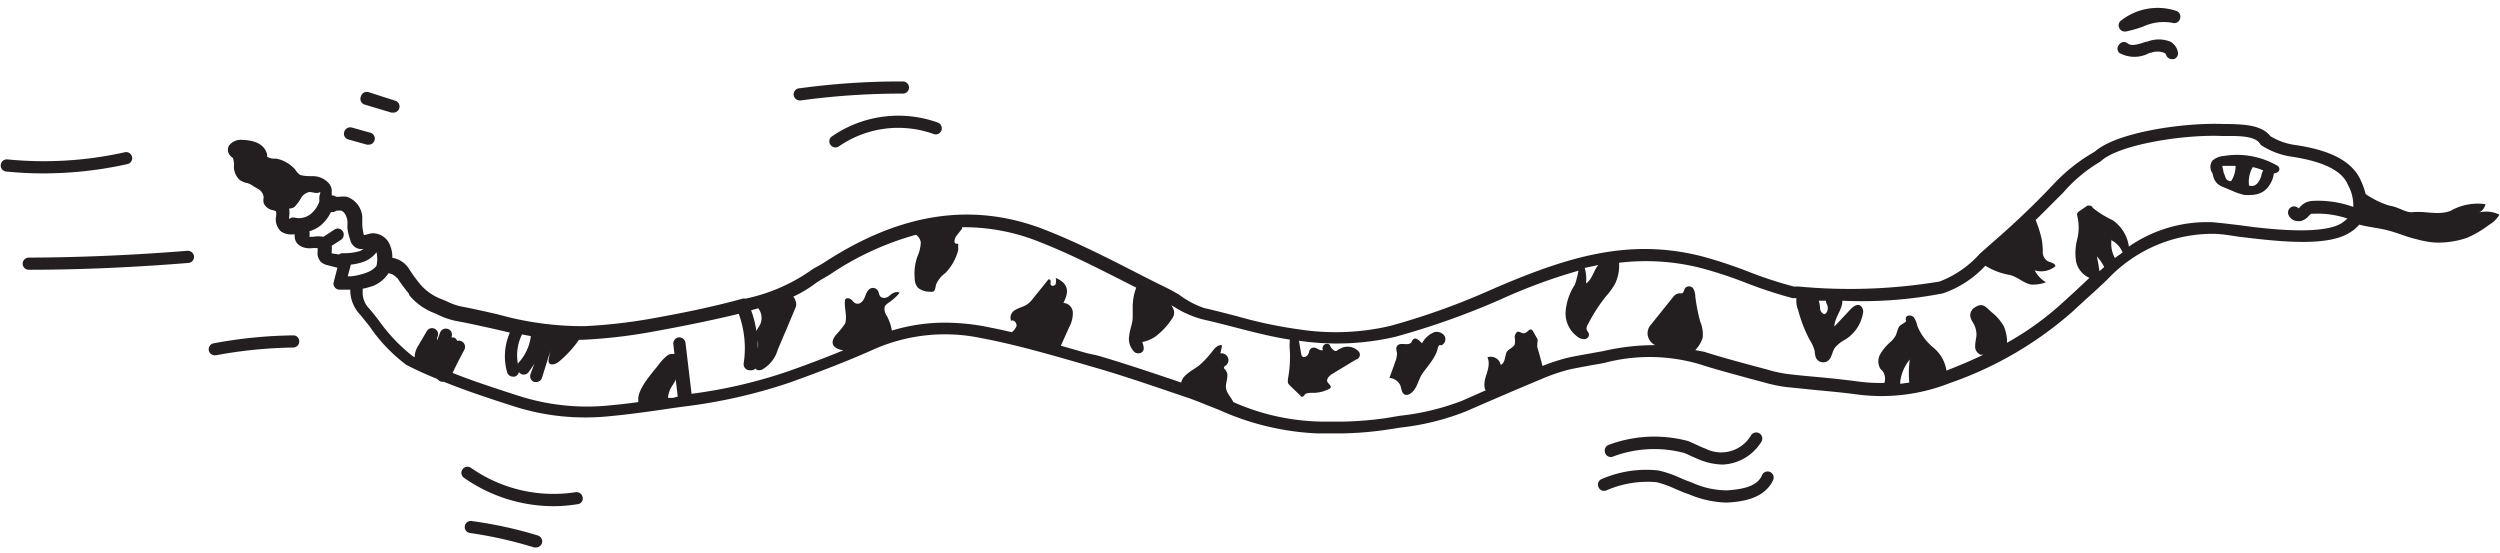 <svg id="Layer_1" data-name="Layer 1" xmlns="http://www.w3.org/2000/svg" viewBox="0 0 135.67 30"><defs><style>.cls-1{fill:#231f20;}</style></defs><title>who-we-are</title><path class="cls-1" d="M12.64,8.57s.06.17.06.35a1,1,0,0,0,.3.84.94.94,0,0,0,.4.17,1,1,0,0,1,.33.16l.25.15a.59.59,0,0,1,.33.47.81.81,0,0,0,0,.32.68.68,0,0,0,.52.38.77.77,0,0,1,.15.06.8.8,0,0,1,0,.28.89.89,0,0,0,.28.82,1,1,0,0,0,.62.15H16a.44.44,0,0,0,0,.2c.05.36.42.59.92.55a1.3,1.3,0,0,1,.32,0h0v.15a.71.71,0,0,0,.18.6.79.79,0,0,0,.35.17l.54.14-.2.78a.3.3,0,0,0,.05.27.32.32,0,0,0,.24.14l.61,0a1.91,1.91,0,0,0,.53,1.35l.51.63a8.7,8.7,0,0,0,2,2.1c.56.29,1.12.54,1.69.77a.35.35,0,0,0,.28.15h.07c1.21.49,2.43.89,3.7,1.3l.16.05a12.65,12.65,0,0,0,2.52.52,13.07,13.07,0,0,0,2.58,0c1.18-.11,2.36-.28,3.5-.45l.58-.08a28.72,28.72,0,0,0,5.73-1.3c1.5-.54,3.09-1.14,4.67-1.85a9.56,9.56,0,0,1,5.68-.57c1.87.35,3.73.89,5.54,1.41l.51.15c1.41.4,2.82.88,4.18,1.34l1,.34c.39.13.77.29,1.15.44l.58.23a14.45,14.45,0,0,0,5.32,1.27H72l.83,0a18.92,18.92,0,0,0,2.36-.19l.84-.13a13.67,13.67,0,0,0,3.51-.87c1.31-.57,2.67-1.16,4.16-1.78a10.16,10.16,0,0,1,1.43-.49c.35-.08.71-.14,1.07-.21s.62-.1.92-.17a9.61,9.61,0,0,1,5.13.09c.86.28,1.75.51,2.61.75l.83.22A8.34,8.34,0,0,0,96.9,21l1.67.17c.75.07,1.5.14,2.24.24a10.1,10.1,0,0,0,5-.62,19.92,19.92,0,0,0,6.64-3.86l.68-.63c.42-.37.83-.75,1.24-1.14a7.81,7.81,0,0,1,5.73-2.47c.47,0,1,.1,1.42.16l.77.09c2,.23,4.16.37,5.23-.32a2,2,0,0,0,.51-.43c.66.17,1.17.18,1.86.4.31.09.89.32,1.21.38a5.19,5.19,0,0,0,1,.19,4.81,4.81,0,0,0,1.77-.25,5.65,5.65,0,0,0,1.21-.71,1.55,1.55,0,0,0,.56-.55,1.64,1.64,0,0,0-1.3-.06.63.63,0,0,0,.54-.51,3,3,0,0,0-1.91.37c-.65.24-1.34,0-2,.06-.42.06-.76-.27-1.3-.35a4.65,4.65,0,0,1-1.29-.63,4.21,4.21,0,0,0-.27-.75h0c-.59-1.32-2.3-1.72-3.54-1.91a3.46,3.46,0,0,1-1.36-.48c-.47-.61-1.45-.64-2.24-.66h-.29c-2.14-.09-5.82.44-7,1.5A9.36,9.36,0,0,0,111.44,10a44.64,44.64,0,0,1-3.29,3.14l-.7.62a5.61,5.61,0,0,1-2.2,1.52,29.74,29.74,0,0,1-7.64.27l-.13,0-.13,0a22,22,0,0,1-2.5-.82,24.92,24.92,0,0,0-2.49-.82c-3.92-1-7.25,0-11.34,1.77a38.77,38.77,0,0,1-5.55,2,13,13,0,0,1-5,.19,23.92,23.92,0,0,1-3.34-.71c-.63-.16-1.23-.32-1.77-.44A4.77,4.77,0,0,1,64,16c-.22-.13-.45-.26-.67-.37-.62-.3-1.23-.61-1.83-.92-1.57-.8-3.05-1.55-4.69-2.2-3.94-1.58-7.91-1-12.12,1.76l-.31.18a3.76,3.76,0,0,0-.5.31,9.63,9.63,0,0,1-3.44,1.45l0,0a.26.26,0,0,0-.15,0l0,0c-1.73.48-3.49.82-5,1.09a28.71,28.71,0,0,1-3.56.4,17,17,0,0,1-4.71-.64c-.7-.16-1.36-.31-2-.43a3.37,3.37,0,0,1-.8-.29l-.19-.08a2.85,2.85,0,0,1-1.17-.77l-.06-.07a7.6,7.6,0,0,1-.59-.81,1.34,1.34,0,0,0-.92-.62,1.57,1.57,0,0,0-.11-.64,1,1,0,0,0-1-.69,1.53,1.53,0,0,0-.29.07c-.06,0-.15.05-.15,0a2.8,2.8,0,0,1-.08-.54c0-.15,0-.3,0-.45a1.25,1.25,0,0,0-.83-1.06,1.54,1.54,0,0,0-.42,0h-.17A.49.49,0,0,0,18,10.6a.66.66,0,0,0,0-.15.65.65,0,0,0-.18-.53,1.17,1.17,0,0,0-.8-.36c-.29,0-.6,0-.77-.09a.89.89,0,0,1-.16-.17L16,9.18a1.84,1.84,0,0,0-1-.57l-.16,0a.76.76,0,0,1-.34-.1.62.62,0,0,1,0-.1.84.84,0,0,0-.05-.17c-.26-.62-1.07-.64-1.33-.65a.79.79,0,0,0-.69.31.45.45,0,0,0,0,.46A.55.55,0,0,0,12.64,8.57ZM16,11.81a.35.35,0,0,0-.31.08v-.11a1.45,1.45,0,0,0,0-.46.55.55,0,0,0,.29-.09,2.3,2.3,0,0,0,.35-.47.68.68,0,0,1,.46-.34c.14,0,.28.06.42.05a.34.34,0,0,0,.17-.05s0,0,0,.06a.83.83,0,0,0-.05.37l0,.09a1.51,1.51,0,0,1-.44.65A1,1,0,0,1,16,11.81Zm4.43,1.87v0a1.68,1.68,0,0,1,0,.75s0,0,0,0a1.2,1.2,0,0,1-.45.33A3.42,3.42,0,0,1,19,15a.28.28,0,0,0-.13,0l.17-.64a2.86,2.86,0,0,0,.62-.13A1.55,1.55,0,0,0,20.44,13.68ZM23.89,20h0Zm12.64,1.59-.28,0a1.42,1.42,0,0,1,.2-.61,3.24,3.24,0,0,0,.21-.35.76.76,0,0,0,0-.11l.12,1Zm67.08-.83-.49.07a.43.43,0,0,0,0-.11,2.35,2.35,0,0,1,.52-1.21A5.22,5.22,0,0,0,103.61,20.71Zm11-7.71a1.32,1.32,0,0,1,.58.65l-.42.3A1.59,1.59,0,0,1,114.59,13Zm-.69,1.58c0-.06-.12-.71-.13-.72a2.6,2.6,0,0,1,.4.58l-.25.22S113.91,14.61,113.9,14.58ZM99.12,16.47c.12.19.09.51-.12.58a.35.35,0,0,1-.23-.32,1.35,1.35,0,0,0-.07-.41l0,0,.39,0A.51.51,0,0,0,99.12,16.47ZM86,14.54l.74-.16c-.25.27-.33.79-.67,1A2.17,2.17,0,0,0,86,14.54ZM41.17,16.76a.85.85,0,0,1,.09.83c-.06.13-.16.25-.21.38a5.36,5.36,0,0,0-.29-1.13l.39-.11Zm-.05,2.15c0-.15,0-.29,0-.43v0A1.07,1.07,0,0,1,41.12,18.91Zm-13,.83,0,.07a2.51,2.51,0,0,1,.21-1.66l.48.09A2.64,2.64,0,0,1,28.09,19.74Zm1.34-1.39,0,0v0Zm-7.91-3.28a10,10,0,0,0,.65.88l0,.06a3.33,3.33,0,0,0,1.42,1l.19.09a4,4,0,0,0,1,.33c.62.11,1.27.26,2,.42l.86.2a3.18,3.18,0,0,0-.15,2.15.33.33,0,0,0,.32.24l.09,0a.33.33,0,0,0,.23-.25.23.23,0,0,0,.07.07.28.28,0,0,0,.19.07.33.33,0,0,0,.27-.14c.11-.15.22-.31.31-.46l-.21.57a.34.34,0,0,0,.2.43l.11,0a.32.32,0,0,0,.31-.22L29.88,19a3,3,0,0,0-.09.43.38.38,0,0,0,0,.26c.12.17.39.06.55-.07a6.06,6.06,0,0,0,1.08-1.18h.19a28.13,28.13,0,0,0,3.64-.41c1.45-.26,3.15-.59,4.84-1a5.44,5.44,0,0,1,.27,2.68.33.33,0,0,0,.27.38h.06A.35.35,0,0,0,41,20c.06.11.23.11.35.06a1.8,1.8,0,0,0,.86-1.09c.31-.73.62-1.45.92-2.18a.75.75,0,0,0,.08-.24.69.69,0,0,0-.16-.45,6.7,6.7,0,0,0,1.2-.72,4.5,4.5,0,0,1,.43-.27l.34-.2a15.79,15.79,0,0,1,4.69-2.17.63.63,0,0,1,.26.41,2.06,2.06,0,0,1-.18.76,2.73,2.73,0,0,0-.15,1.2.76.76,0,0,0,.18.51,1,1,0,0,0,.64.21.39.39,0,0,0,.15,0c.14,0,.15-.25.19-.39a1.45,1.45,0,0,1,.49-.61A2.77,2.77,0,0,0,52,13.57c0-.1,0-.25,0-.31s-.13,0-.18-.08,0-.25.06-.35l.33-.42a.59.59,0,0,0,0-.08,11,11,0,0,1,4.28.83c1.62.64,3.08,1.39,4.64,2.18l.53.27a3,3,0,0,0-.19,1.1c0,.17,0,.34,0,.5,0,.33-.15.64-.19,1a1,1,0,0,0,.28.89.35.35,0,0,0,.43,0c.14-.13.06-.36,0-.54a1.82,1.82,0,0,0,.73-.31,3.77,3.77,0,0,0,.86-.92.68.68,0,0,0,.12-.22.55.55,0,0,0,0-.28,1.26,1.26,0,0,0-.13-.26l.13.07a5.46,5.46,0,0,0,1.56.69c.53.12,1.13.27,1.74.43,1,.26,2.06.53,3,.67a3,3,0,0,0,0,.63,6.7,6.7,0,0,1-.1,1.48.7.7,0,0,0,0,.25.65.65,0,0,0,.13.16l.55.53s0,.05.08.05.12-.08.17-.14.29-.08.45-.07a1.9,1.9,0,0,0,.84-.21.16.16,0,0,0,.08-.06c.08-.11-.11-.21-.17-.34s.11-.33.27-.42l1.29-.78c.09,0,.2-.13.21-.24a.3.3,0,0,0-.1-.23.82.82,0,0,0-1-.1c-.07,0-.13.11-.22.11s-.27-.18-.32-.34a.25.25,0,0,0-.3,0,.26.26,0,0,0-.07.29c-.18.06-.36-.18-.55-.13s-.18.2-.23.32-.22.25-.33.16a.26.26,0,0,1-.07-.16l-.12-.7a14,14,0,0,0,5.26-.22,41.79,41.79,0,0,0,5.64-2,30.13,30.13,0,0,1,4.27-1.58,5.48,5.48,0,0,1-.19.75,3.1,3.1,0,0,0-.51,1.52,1.57,1.57,0,0,0,.73,1.37.58.58,0,0,0,.34.07.25.25,0,0,0,.2-.25c0-.1-.11-.18-.13-.28a.41.41,0,0,1,.07-.26,8.83,8.83,0,0,1,1-1.55,3.7,3.7,0,0,0,.47-.65,2.21,2.21,0,0,0,.22-1.15,12.2,12.2,0,0,1,4.43.28,23.24,23.24,0,0,1,2.41.79,24.25,24.25,0,0,0,2.58.85l.09,0,.12,0a1.31,1.31,0,0,0,.09.64,7.45,7.45,0,0,0,.62,1.61,2.15,2.15,0,0,1,.28.62,1.35,1.35,0,0,0,.06.35.44.44,0,0,0,.66.18c.21-.16.22-.47.37-.7a1.73,1.73,0,0,1,.53-.43,2.1,2.1,0,0,0,1-1.45.4.4,0,0,0-.15-.42c-.18-.1-.39.06-.53.21l-.87.93c0-.49.45-.93.43-1.4a23,23,0,0,0,5.46-.4,5.63,5.63,0,0,0,2.3-1.5,3.65,3.65,0,0,0,1.32.5c.44.11.7.41,1.14.52a2,2,0,0,0,.83-.12,1.59,1.59,0,0,1-.61-.65,1.2,1.2,0,0,0,1.12-.22c0-.18-.28-.2-.44-.29a.61.61,0,0,1-.24-.57,4.07,4.07,0,0,0-.06-.6,6.4,6.4,0,0,0-.33-1.05c.51-.49,1-1,1.48-1.47a8.1,8.1,0,0,1,2-1.68l.07-.05c.93-.87,4.37-1.45,6.58-1.36h.3c.63,0,1.5,0,1.75.43a.27.27,0,0,0,.11.1,4.06,4.06,0,0,0,1.66.6c1.7.27,2.69.76,3,1.53h0a2.31,2.31,0,0,1,.29,1.19,5.64,5.64,0,0,0-2.19-.33,1.15,1.15,0,0,0-.34.07,1,1,0,0,0-.37.27l-.07.07a.34.34,0,0,0-.33-.1.34.34,0,0,0-.23.42.56.56,0,0,0,.54.37l.13,0a.9.9,0,0,0,.45-.29.53.53,0,0,1,.13-.11l.13,0a5,5,0,0,1,1.83.26,2.62,2.62,0,0,1-.3.24c-1,.65-3.77.34-4.81.22l-.76-.1c-.48-.06-1-.12-1.44-.16a7.47,7.47,0,0,0-4.55,1.32,2.08,2.08,0,0,0-.88-1.43,5.26,5.26,0,0,1-1.09-.68c0-.06-.1-.12-.17-.11a.21.21,0,0,0-.11,0l-.47.32a.34.34,0,0,0-.08.09.26.26,0,0,0,0,.15,2.64,2.64,0,0,1,0,1.25,2.94,2.94,0,0,0-.06,1.25,1.27,1.27,0,0,0,.72.86l-.78.73-.69.63a16.18,16.18,0,0,1-3,2.16.57.57,0,0,1,0-.13,2.34,2.34,0,0,0-.17-.75,2.55,2.55,0,0,0-.66-.77c-.33-.29-.49-.56-.93-.26a.51.51,0,0,0-.24.46.91.91,0,0,0,.14.34,1.3,1.3,0,0,1,.2.64c0,.21-.07.41-.07.62a.48.48,0,0,0,.29.5h.15c-.62.3-1.28.58-2,.86a2,2,0,0,0-.69-1.23,3,3,0,0,1-.89-1.19,1.29,1.29,0,0,0-.19-.47c-.12-.13-.37-.13-.42,0s0,.14,0,.2-.22.16-.33.25-.15.35-.23.53a1.31,1.31,0,0,1-.28.35,2.61,2.61,0,0,0-.55.65.78.78,0,0,0,0,.82,1.22,1.22,0,0,1,.15.17.71.71,0,0,1,.06.59,8.92,8.92,0,0,1-1.37-.07c-.75-.1-1.51-.18-2.26-.25-.56-.05-1.11-.1-1.67-.17a7.12,7.12,0,0,1-1.07-.24l-.83-.22c-.85-.23-1.73-.47-2.58-.74L92,19l.06-.07a1.64,1.64,0,0,0,.34-.6,1.75,1.75,0,0,0-.13-.87A9.54,9.54,0,0,1,92,16.08a.85.85,0,0,0-.13-.45.29.29,0,0,0-.42,0c-.07.11-.08.3-.21.29l-.09,0c-.15,0-.28.09-.37.22L89.6,17.61a.72.72,0,0,0-.19.46.73.73,0,0,0,.41.66,12.34,12.34,0,0,0-2.8.32l-.89.16c-.37.07-.75.13-1.12.22a10.34,10.34,0,0,0-1.3.43c-.09-.34-.18-.68-.28-1a.43.43,0,0,1,0-.16s0-.08,0-.12a.32.32,0,0,0,0-.19l-.24-.42a.2.2,0,0,0-.06-.07c-.13-.09-.24.15-.39.18S82.5,18,82.39,18s-.19.18-.19.31a1,1,0,0,1,0,.38c-.08.18-.31.24-.42.39s-.08.63-.34.72a.55.55,0,0,0-.72-.41c.25.57-.26,1.09-.15,1.65a.3.3,0,0,0,.06.14l-1.29.57a13.33,13.33,0,0,1-3.35.81l-.85.14a19.12,19.12,0,0,1-2.28.18l-.84,0a12.26,12.26,0,0,1-5.09-1.06c-.12-.26-.37-.49-.4-.78s.19-.68,0-.92c0-.05-.12-.1-.11-.17s.07-.09.11-.12a.37.37,0,0,0-.3-.65l.09-.44c-.18-.05-.36.11-.48.26a5.16,5.16,0,0,1-.74.81c-.23.19-.51.32-.73.53a.77.77,0,0,0-.27.42l-.35-.12c-1.37-.46-2.79-.94-4.2-1.35L59,19.17l-1.43-.41.45-1a1.57,1.57,0,0,0,.2-.79.54.54,0,0,0-.51-.53c.23-.47.41-1-.42-1.36a.58.58,0,0,1,0,.32c0,.1-.21.15-.27.06a.58.58,0,0,1,0-.19c0-.06-.06-.13-.12-.11l-.81,1a1.5,1.5,0,0,1-.35.36c-.19.13-.44.17-.64.3a.47.47,0,0,0-.23.59c.16-.08.33.13.29.3a.85.85,0,0,1-.25.32c-.49-.12-1-.22-1.49-.32a12.16,12.16,0,0,0-2.13-.2,9.86,9.86,0,0,0-2.89.43,2.55,2.55,0,0,0-.27-.79.68.68,0,0,1-.13-.43c0-.16.18-.26.32-.36a2.77,2.77,0,0,0,.5-.47c-.17-.1-.38,0-.54.15s-.43.19-.54,0a1.29,1.29,0,0,1-.07-.21.32.32,0,0,0-.42-.18c-.18.08-.25.3-.32.48s-.23.38-.42.35-.21-.14-.31-.22-.26-.12-.34,0c-.07.43.14.9,0,1.3a4.39,4.39,0,0,1-.51.63c-.4.53,0,.76.42.82-1,.41-2,.79-3,1.14a26.62,26.62,0,0,1-5.24,1.22l-.33-2.77a.34.34,0,0,0-.37-.29.34.34,0,0,0-.29.37l.06.53a.16.16,0,0,0-.08,0,.44.44,0,0,0-.34.11,2.73,2.73,0,0,0-.46.5c-.33.43-1.14,1.3-1.08,1.9a1,1,0,0,0,0,.1q-.78.11-1.56.18a11.79,11.79,0,0,1-2.45,0,12.05,12.05,0,0,1-2.39-.49l-.16-.05c-1.21-.39-2.37-.77-3.52-1.22.17-.36.38-.78.64-1.26A.34.34,0,0,0,25,18.5a.32.32,0,0,0-.19,0,.3.3,0,0,0-.17-.18.33.33,0,0,0-.13,0l0-.06a.32.32,0,0,0-.21-.41.33.33,0,0,0-.42.21c-.05.14-.11.28-.16.43,0,0,0-.05,0-.07s0-.1,0-.1a.33.33,0,1,0-.57-.33l-.46.78a1.18,1.18,0,0,0-.18.51.41.41,0,0,0,0,.11l-.11-.06a9.2,9.2,0,0,1-1.83-1.92c-.2-.26-.38-.49-.52-.65a1.25,1.25,0,0,1-.37-.89,1.15,1.15,0,0,0,0-.2,4.18,4.18,0,0,0,.58-.16,1.8,1.8,0,0,0,.82-.68A.66.66,0,0,1,21.52,15.07Zm-3.28-3.64h.24c.18.05.3.3.34.53a2.56,2.56,0,0,1,0,.39A3.2,3.2,0,0,0,19,13a.67.67,0,0,0,.24.39.57.57,0,0,0,.49.11.8.8,0,0,1-.22.13,3.06,3.06,0,0,1-.92.11.32.32,0,0,0-.19.07L18,13.75h0v-.11a1.13,1.13,0,0,0,0-.3l.51-.33a.34.34,0,0,0,.09-.46.32.32,0,0,0-.45-.09l-.6.39a1.56,1.56,0,0,0-.55,0c-.13,0-.22,0-.21,0a.78.78,0,0,0,0-.3l0,0a1.82,1.82,0,0,0,.63-.33,2.27,2.27,0,0,0,.54-.71l.15,0Z"/><path class="cls-1" d="M87.5,24.79a6.35,6.35,0,0,1,3.89-.21c.14.05.27.12.41.18s.35.16.54.23a3.51,3.51,0,0,0,1.15.22A2.59,2.59,0,0,0,95.57,24a.33.33,0,0,0-.53-.4,1.88,1.88,0,0,1-2.48.75c-.17-.06-.33-.14-.49-.21l-.44-.2a7.1,7.1,0,0,0-4.3.19.33.33,0,0,0-.23.41A.32.32,0,0,0,87.5,24.79Z"/><path class="cls-1" d="M86.74,26.42a.33.33,0,0,0,.42.2,5.55,5.55,0,0,1,2.75-.45,5.68,5.68,0,0,1,1,.36c.2.08.39.17.59.24l.17.06a5.61,5.61,0,0,0,1.91.44h.2c.85-.05,2-.24,2.45-1.23a.33.33,0,0,0-.18-.43.33.33,0,0,0-.43.18c-.21.5-.79.75-1.89.82a4.58,4.58,0,0,1-1.84-.39l-.17-.07c-.18-.06-.37-.14-.55-.22a5.86,5.86,0,0,0-1.18-.4,6.1,6.1,0,0,0-3.1.48A.33.33,0,0,0,86.74,26.42Z"/><path class="cls-1" d="M.36,9.31a19.52,19.52,0,0,0,2,.1,21,21,0,0,0,4.53-.5.33.33,0,1,0-.15-.64,20.14,20.14,0,0,1-6.34.38.33.33,0,1,0-.06.66Z"/><path class="cls-1" d="M1.23,14.31a.33.33,0,0,0,.33.33h0c2.88,0,5.79-.14,8.66-.37a.33.33,0,0,0,.31-.35.34.34,0,0,0-.36-.31c-2.85.23-5.75.36-8.61.37A.33.33,0,0,0,1.23,14.31Z"/><path class="cls-1" d="M11.66,19.28h.06a24.61,24.61,0,0,1,4.2-.42.33.33,0,0,0,.32-.34.32.32,0,0,0-.33-.32,25,25,0,0,0-4.31.43.33.33,0,0,0-.27.38A.33.33,0,0,0,11.66,19.28Z"/><path class="cls-1" d="M31.35,27.36a.31.31,0,0,0,.27-.37.34.34,0,0,0-.38-.28,7.81,7.81,0,0,1-5.68-1.32.33.33,0,0,0-.46.08.33.33,0,0,0,.08.46,8.5,8.5,0,0,0,4.87,1.54A8.15,8.15,0,0,0,31.35,27.36Z"/><path class="cls-1" d="M25.63,28.28a.33.33,0,1,0-.09.65,22.38,22.38,0,0,1,3.45.78l.1,0a.34.34,0,0,0,.32-.23.34.34,0,0,0-.22-.42A22.64,22.64,0,0,0,25.63,28.28Z"/><path class="cls-1" d="M19.77,5.67l1.47.44.09,0a.33.33,0,0,0,.1-.65L20,5a.33.33,0,0,0-.41.22A.33.33,0,0,0,19.77,5.67Z"/><path class="cls-1" d="M18.91,7.57l1,.28H20a.33.33,0,0,0,.09-.65l-1-.28a.34.34,0,0,0-.41.24A.32.32,0,0,0,18.91,7.57Z"/><path class="cls-1" d="M43.46,5.45h0a40.12,40.12,0,0,1,5.36-.37H49a.33.33,0,0,0,.33-.33A.33.33,0,0,0,49,4.42a40.41,40.41,0,0,0-5.6.37.33.33,0,0,0,0,.66Z"/><path class="cls-1" d="M45.15,7.4a.32.32,0,0,0-.08.46.32.32,0,0,0,.27.14.35.35,0,0,0,.19-.06,5.67,5.67,0,0,1,5.13-.67.33.33,0,0,0,.43-.19.34.34,0,0,0-.2-.43A6.34,6.34,0,0,0,45.15,7.4Z"/><path class="cls-1" d="M118.31,1a.33.33,0,0,0-.21-.41,3.22,3.22,0,0,0-3,.53.32.32,0,0,0-.09.4.32.32,0,0,0,.3.19h.06a7,7,0,0,0,.94-.27,2.65,2.65,0,0,1,1.59-.2A.32.32,0,0,0,118.31,1Z"/><path class="cls-1" d="M117.78,2.26a1.69,1.69,0,0,0-1.25,0l-.06,0c-.37.13-.79.27-1,.1a.31.31,0,0,0-.46.05.32.32,0,0,0,0,.46,1.68,1.68,0,0,0,1.64,0l.06,0a1,1,0,0,1,.74,0,.15.15,0,0,1,.1.11.34.34,0,0,0,.32.23h.1a.33.33,0,0,0,.21-.42A.82.82,0,0,0,117.78,2.26Z"/><path class="cls-1" d="M76,20.93c.06.18.07.43.25.49a.33.33,0,0,0,.27-.05c.35-.21.43-.68.61-1s.77-.9.89-1.45a.34.34,0,0,1,.09-.19l.13,0a.36.36,0,0,0,.14-.52.52.52,0,0,0-.55-.18,1.29,1.29,0,0,0-.66.6c-.09-.09-.34-.38-.49-.2s0,.1-.08.14c-.16.22-.55,0-.74.16s0,.37-.06.57a.94.94,0,0,1-.08.32c-.1.3-.21.59-.32.89A.71.71,0,0,1,76,20.93Z"/><path class="cls-1" d="M120.11,9.58a.83.83,0,0,0,.25.41,1.38,1.38,0,0,0,.31.17l.48.2a3,3,0,0,0,.66.22,1.86,1.86,0,0,0,.33,0,1.33,1.33,0,0,0,.54-.11,1.08,1.08,0,0,0,.45-.38,1.53,1.53,0,0,0,.26-.61s0,0,0-.07a.36.36,0,0,0,.28-.13A.21.21,0,0,0,123.6,9a4.36,4.36,0,0,0-2.89-.54,1.09,1.09,0,0,0-.64.25.59.59,0,0,0,0,.7Zm2.62-.1a1.07,1.07,0,0,1-.18.41.56.56,0,0,1-.21.18.53.53,0,0,1-.29,0v0a1.61,1.61,0,0,1,.2-1,2.7,2.7,0,0,1,.57.18A.71.71,0,0,0,122.73,9.48ZM120.61,9s0,0,.2,0l.51,0a1.53,1.53,0,0,1-.24.83l-.09,0-.14-.07a.53.53,0,0,1-.1-.2l-.08-.2C120.65,9.19,120.58,9,120.61,9Z"/></svg>